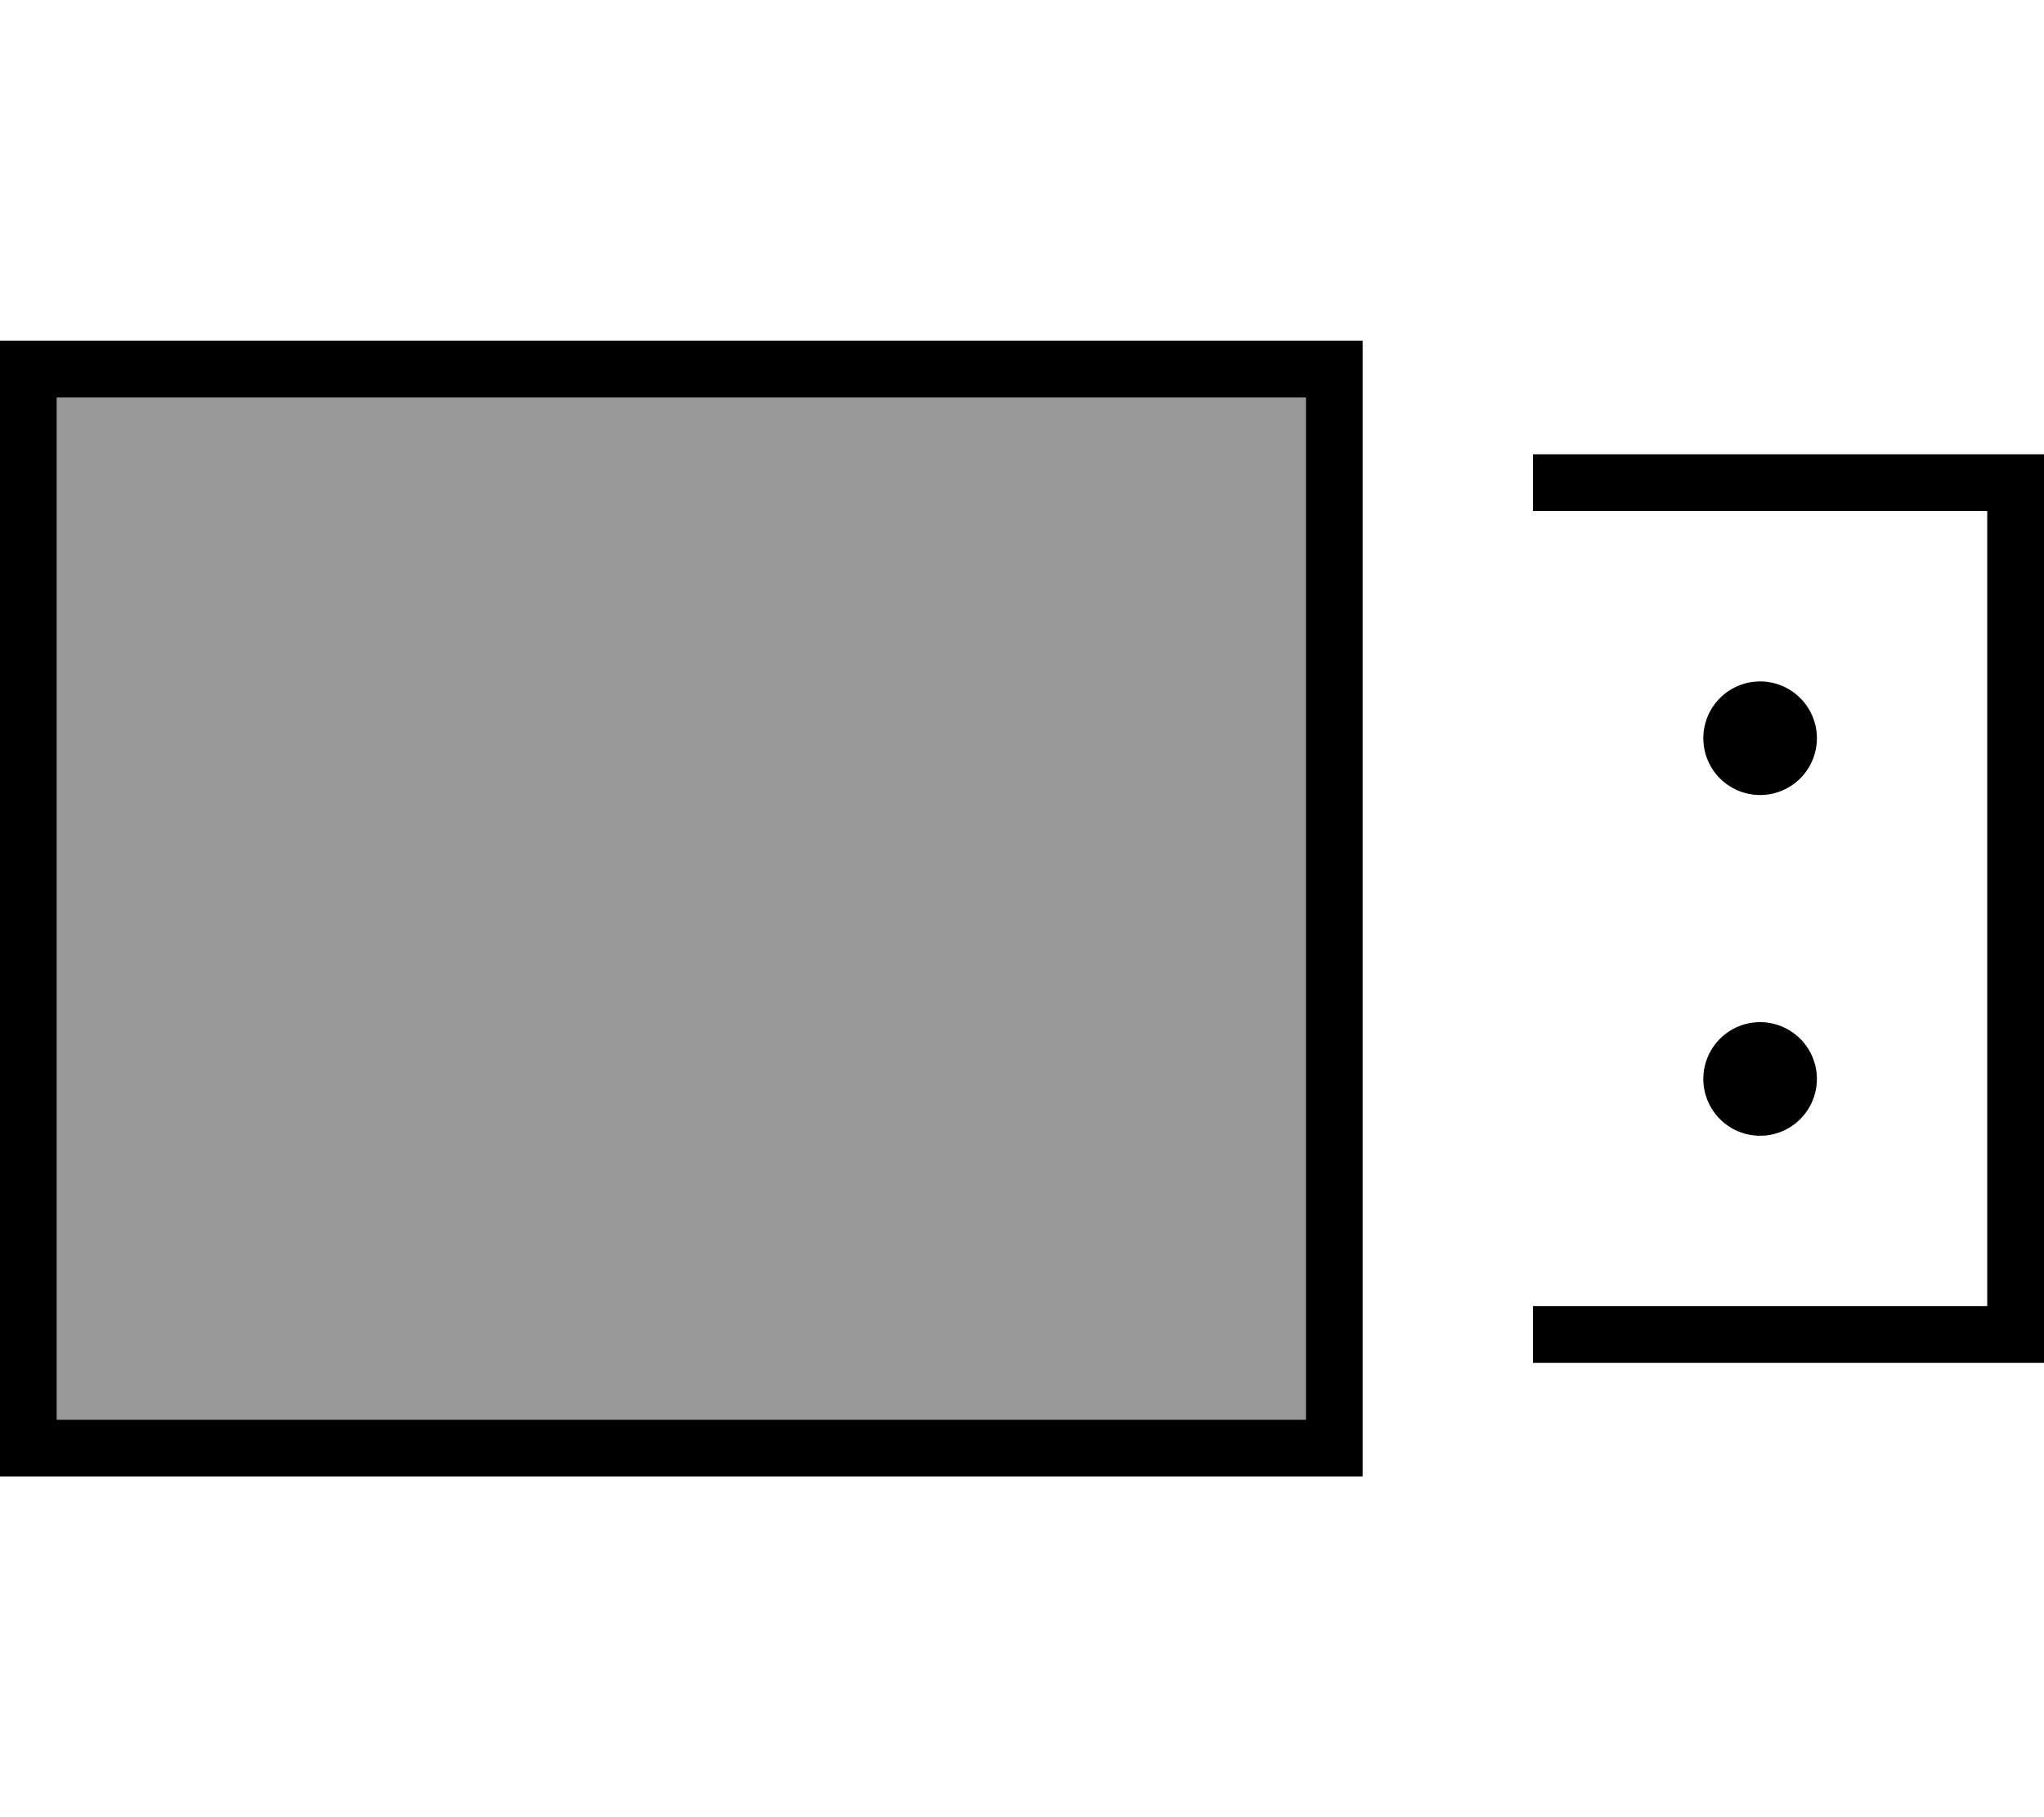 <svg fill="currentColor" xmlns="http://www.w3.org/2000/svg" viewBox="0 0 576 512"><!--! Font Awesome Pro 7.0.1 by @fontawesome - https://fontawesome.com License - https://fontawesome.com/license (Commercial License) Copyright 2025 Fonticons, Inc. --><path opacity=".4" fill="currentColor" d="M16 112l352 0 0 288-352 0 0-288z"/><path fill="currentColor" d="M16 112l0 288 352 0 0-288-352 0zM0 96l384 0 0 320-384 0 0-320zM432 384l0-16 128 0 0-224-128 0 0-16 144 0 0 256-144 0zm80-176a16 16 0 1 1 -32 0 16 16 0 1 1 32 0zM496 320a16 16 0 1 1 0-32 16 16 0 1 1 0 32z"/></svg>